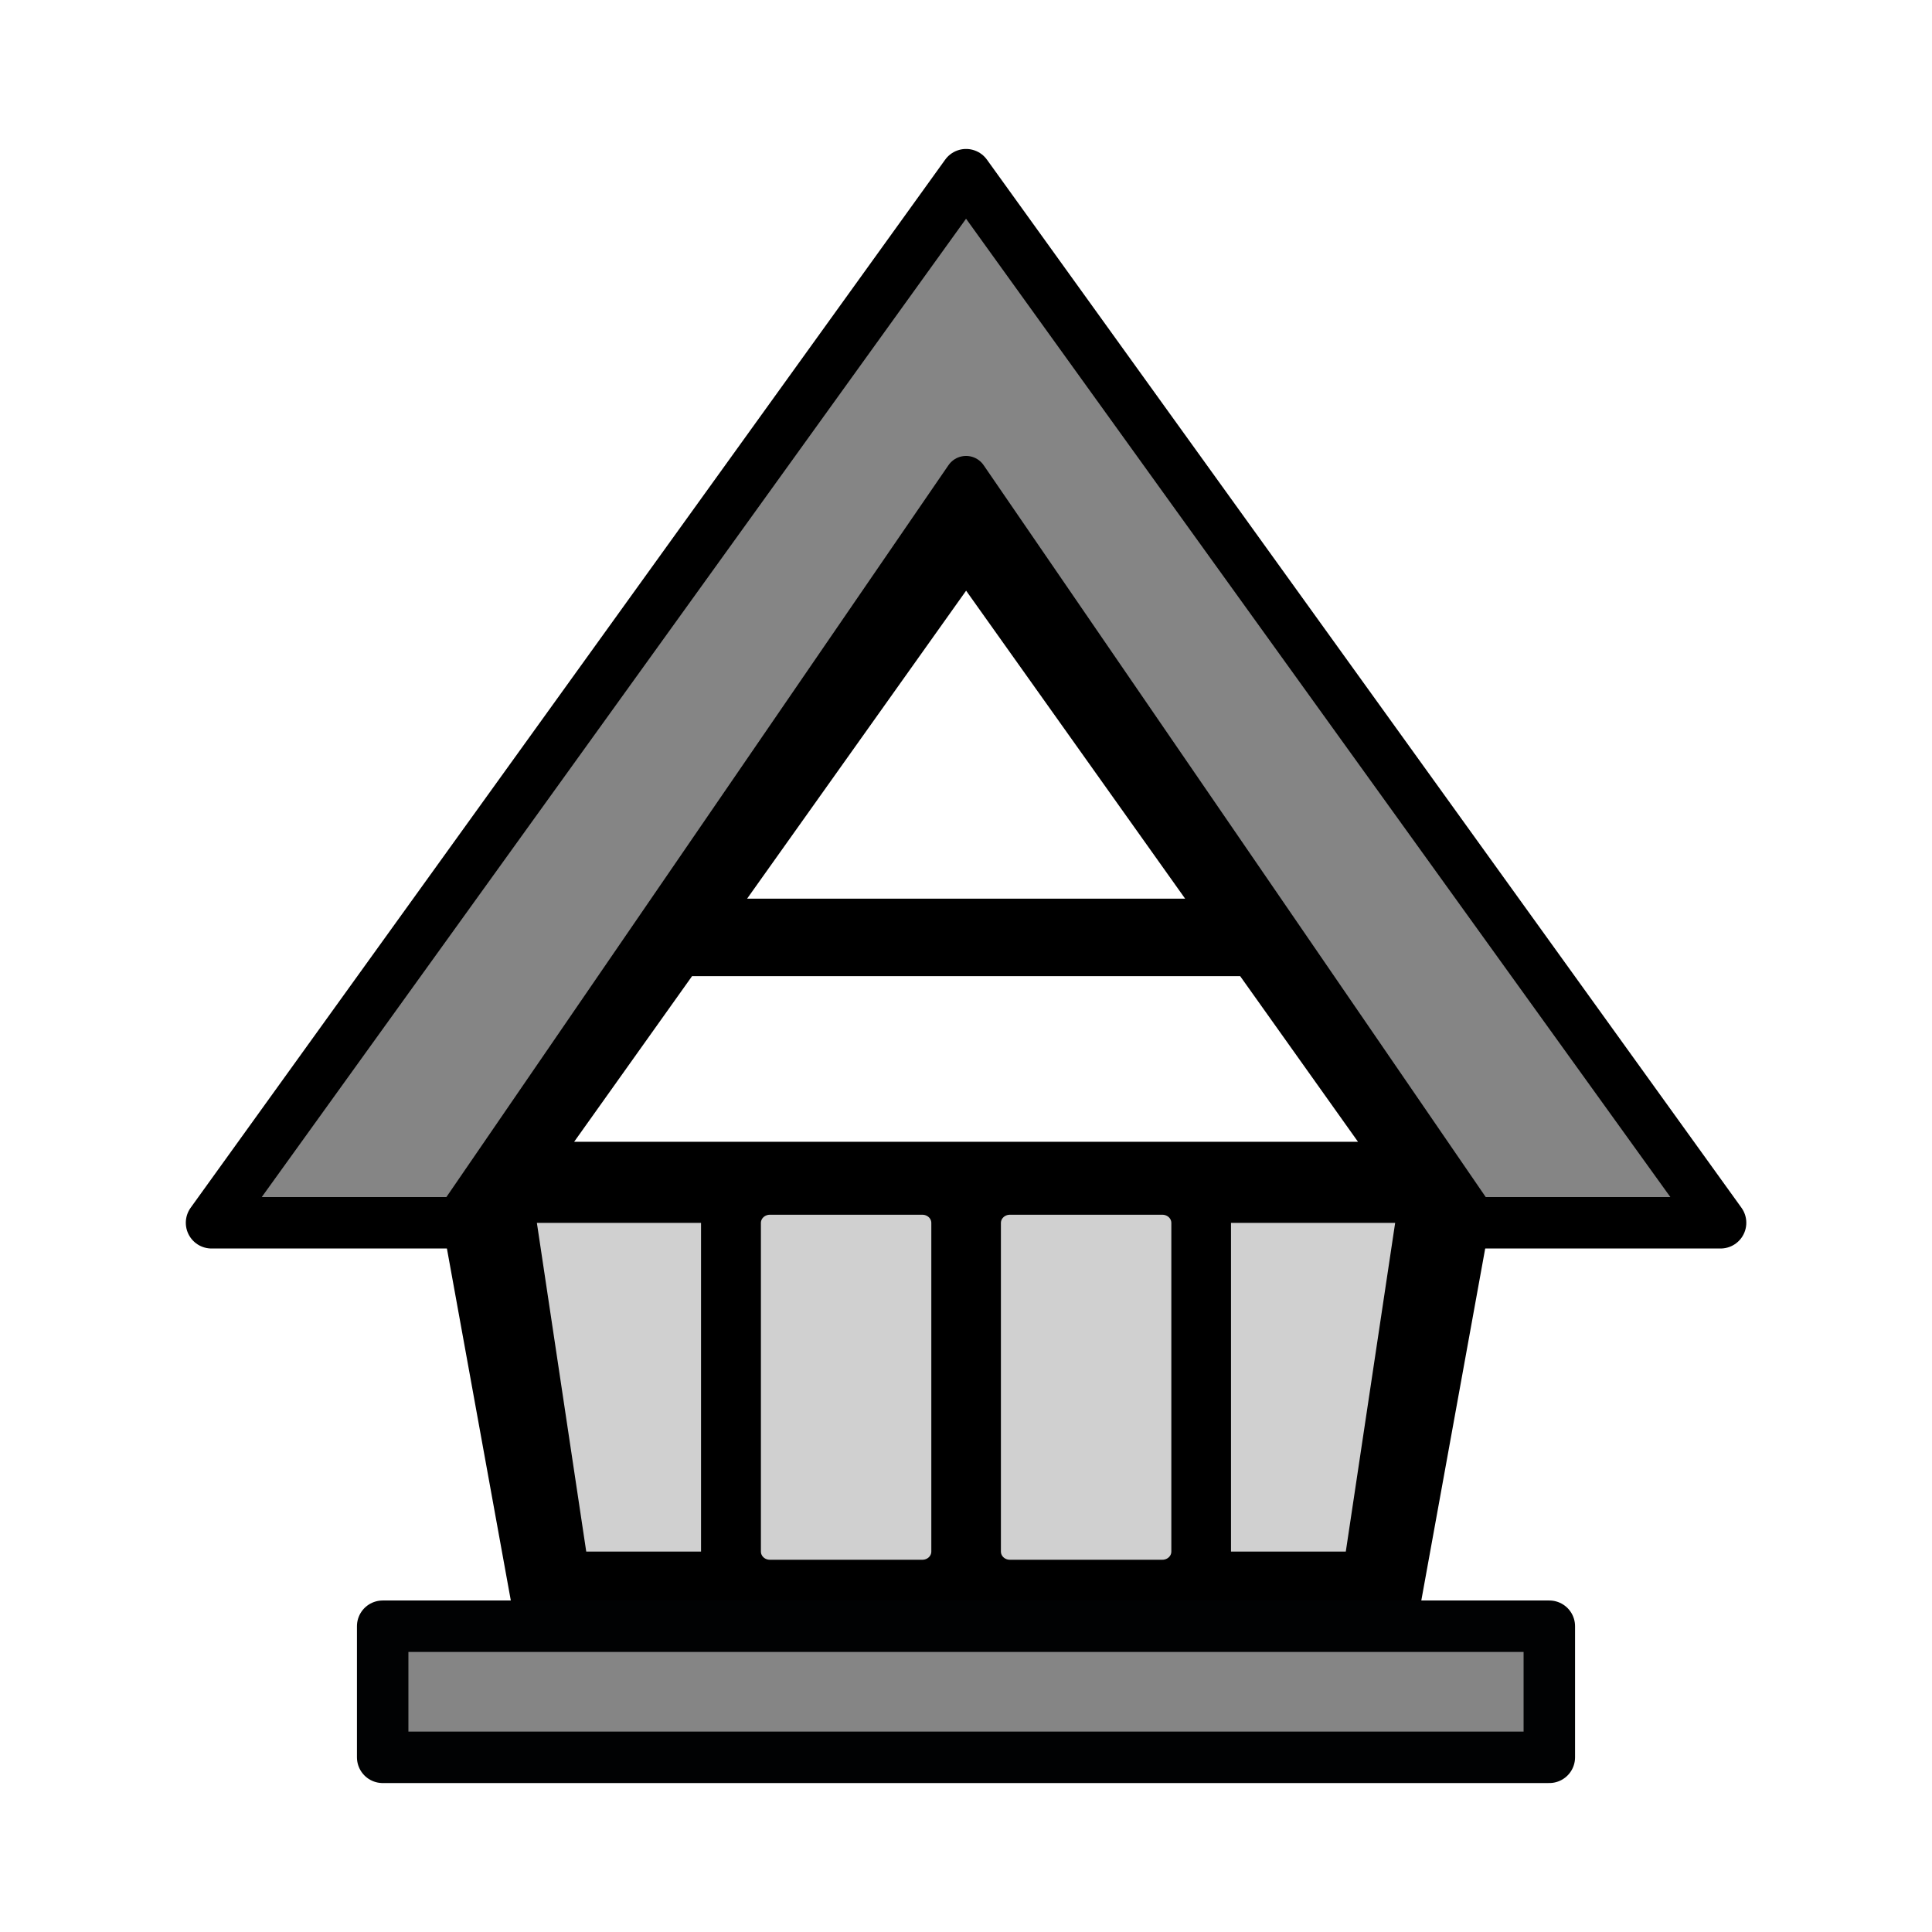 <svg xmlns="http://www.w3.org/2000/svg" xmlns:svg="http://www.w3.org/2000/svg" xmlns:xlink="http://www.w3.org/1999/xlink" id="svg8" width="64" height="64" version="1.1" viewBox="0 0 16.933 16.933"><defs id="defs2"><filter style="color-interpolation-filters:sRGB" id="filter1236" width="1" height="1" x="0" y="0"><feGaussianBlur id="feGaussianBlur1238" stdDeviation="0"/></filter><filter style="color-interpolation-filters:sRGB" id="filter1240" width="1" height="1" x="0" y="0"><feGaussianBlur id="feGaussianBlur1242" stdDeviation="0"/></filter><filter style="color-interpolation-filters:sRGB" id="filter1244" width="1" height="1" x="0" y="0"><feGaussianBlur id="feGaussianBlur1246" stdDeviation="0"/></filter><filter style="color-interpolation-filters:sRGB" id="filter1248" width="1" height="1" x="0" y="0"><feGaussianBlur id="feGaussianBlur1250" stdDeviation="0"/></filter><filter style="color-interpolation-filters:sRGB" id="filter1252" width="1" height="1" x="0" y="0"><feGaussianBlur id="feGaussianBlur1254" stdDeviation="0"/></filter><filter style="color-interpolation-filters:sRGB" id="filter1256" width="1" height="1" x="0" y="0"><feGaussianBlur id="feGaussianBlur1258" stdDeviation="0"/></filter><filter style="color-interpolation-filters:sRGB" id="filter1264" width="1" height="1" x="0" y="0"><feGaussianBlur id="feGaussianBlur1266" stdDeviation="0"/></filter><filter style="color-interpolation-filters:sRGB" id="filter1268" width="1" height="1" x="0" y="0"><feGaussianBlur id="feGaussianBlur1270" stdDeviation="0"/></filter></defs><g id="layer2" style="display:inline"><path id="path1278" d="M 8.467,1.531 1.854,10.717 H 8.467 15.08 Z" style="opacity:.997;fill:#858585;fill-opacity:1;stroke:#000;stroke-width:.451;stroke-linecap:square;stroke-linejoin:round;stroke-miterlimit:4;stroke-dasharray:none;stroke-opacity:1;paint-order:markers fill stroke"/><path style="opacity:.997;fill:#000;fill-opacity:1;stroke:#000;stroke-width:.374;stroke-linecap:square;stroke-linejoin:round;stroke-miterlimit:4;stroke-dasharray:none;stroke-opacity:1;paint-order:markers fill stroke" id="path1661" d="m 8.467,4.183 -4.418,6.44 0.659,3.63 h 7.518 l 0.659,-3.63 z"/><path id="path882" d="m 8.467,2.874 -2.587,3.999 h 2.587 2.587 z" transform="matrix(0.742,0,0,0.675,2.185,3.237)" style="fill:#fff;fill-opacity:1;stroke:none;stroke-width:.212;stroke-linejoin:round;stroke-miterlimit:4;stroke-dasharray:none;stroke-opacity:1;filter:url(#filter1256)"/><path id="path902" d="M 5.23,7.879 3.837,10.03 H 8.467 13.096 L 11.704,7.879 H 8.467 Z" transform="matrix(0.742,0,0,0.675,2.185,3.237)" style="fill:#fff;fill-opacity:1;stroke:none;stroke-width:.212;stroke-linejoin:round;stroke-miterlimit:4;stroke-dasharray:none;stroke-opacity:1;filter:url(#filter1252)"/><path style="fill:#d0d0d0;fill-opacity:1;stroke:none;stroke-width:.212;stroke-linejoin:round;stroke-miterlimit:4;stroke-dasharray:none;stroke-opacity:1;filter:url(#filter1248)" id="path926" d="m 3.157,11.083 h 1.939 v 4.268 h -1.356 z" transform="matrix(0.742,0,0,0.675,2.363,3.237)"/><path style="fill:#d0d0d0;fill-opacity:1;stroke:#d0d0d0;stroke-width:.212;stroke-linejoin:round;stroke-miterlimit:4;stroke-dasharray:none;stroke-opacity:1;filter:url(#filter1244)" id="path928" d="m 6.149,11.083 v 4.268 h 1.801 v -4.268 z" transform="matrix(0.742,0,0,0.675,2.185,3.237)"/><path style="fill:#d0d0d0;fill-opacity:1;stroke:none;stroke-width:.212;stroke-linejoin:round;stroke-miterlimit:4;stroke-dasharray:none;stroke-opacity:1;filter:url(#filter1240)" id="path926-9" d="m 13.776,11.083 h -1.939 v 4.268 h 1.356 z" transform="matrix(0.742,0,0,0.675,2.006,3.237)"/><path style="fill:#d0d0d0;fill-opacity:1;stroke:#d0d0d0;stroke-width:.212;stroke-linejoin:round;stroke-miterlimit:4;stroke-dasharray:none;stroke-opacity:1;filter:url(#filter1236)" id="path928-7" d="m 10.785,11.083 v 4.268 H 8.984 v -4.268 z" transform="matrix(0.742,0,0,0.675,2.185,3.237)"/><path id="path1345" d="m 3.354,14.253 v 1.149 H 8.467 13.579 V 14.253 H 8.467 Z" style="opacity:.997;fill:#858585;fill-opacity:1;stroke:#010203;stroke-width:.451;stroke-linecap:square;stroke-linejoin:round;stroke-miterlimit:4;stroke-dasharray:none;stroke-opacity:1;paint-order:markers fill stroke"/></g></svg>